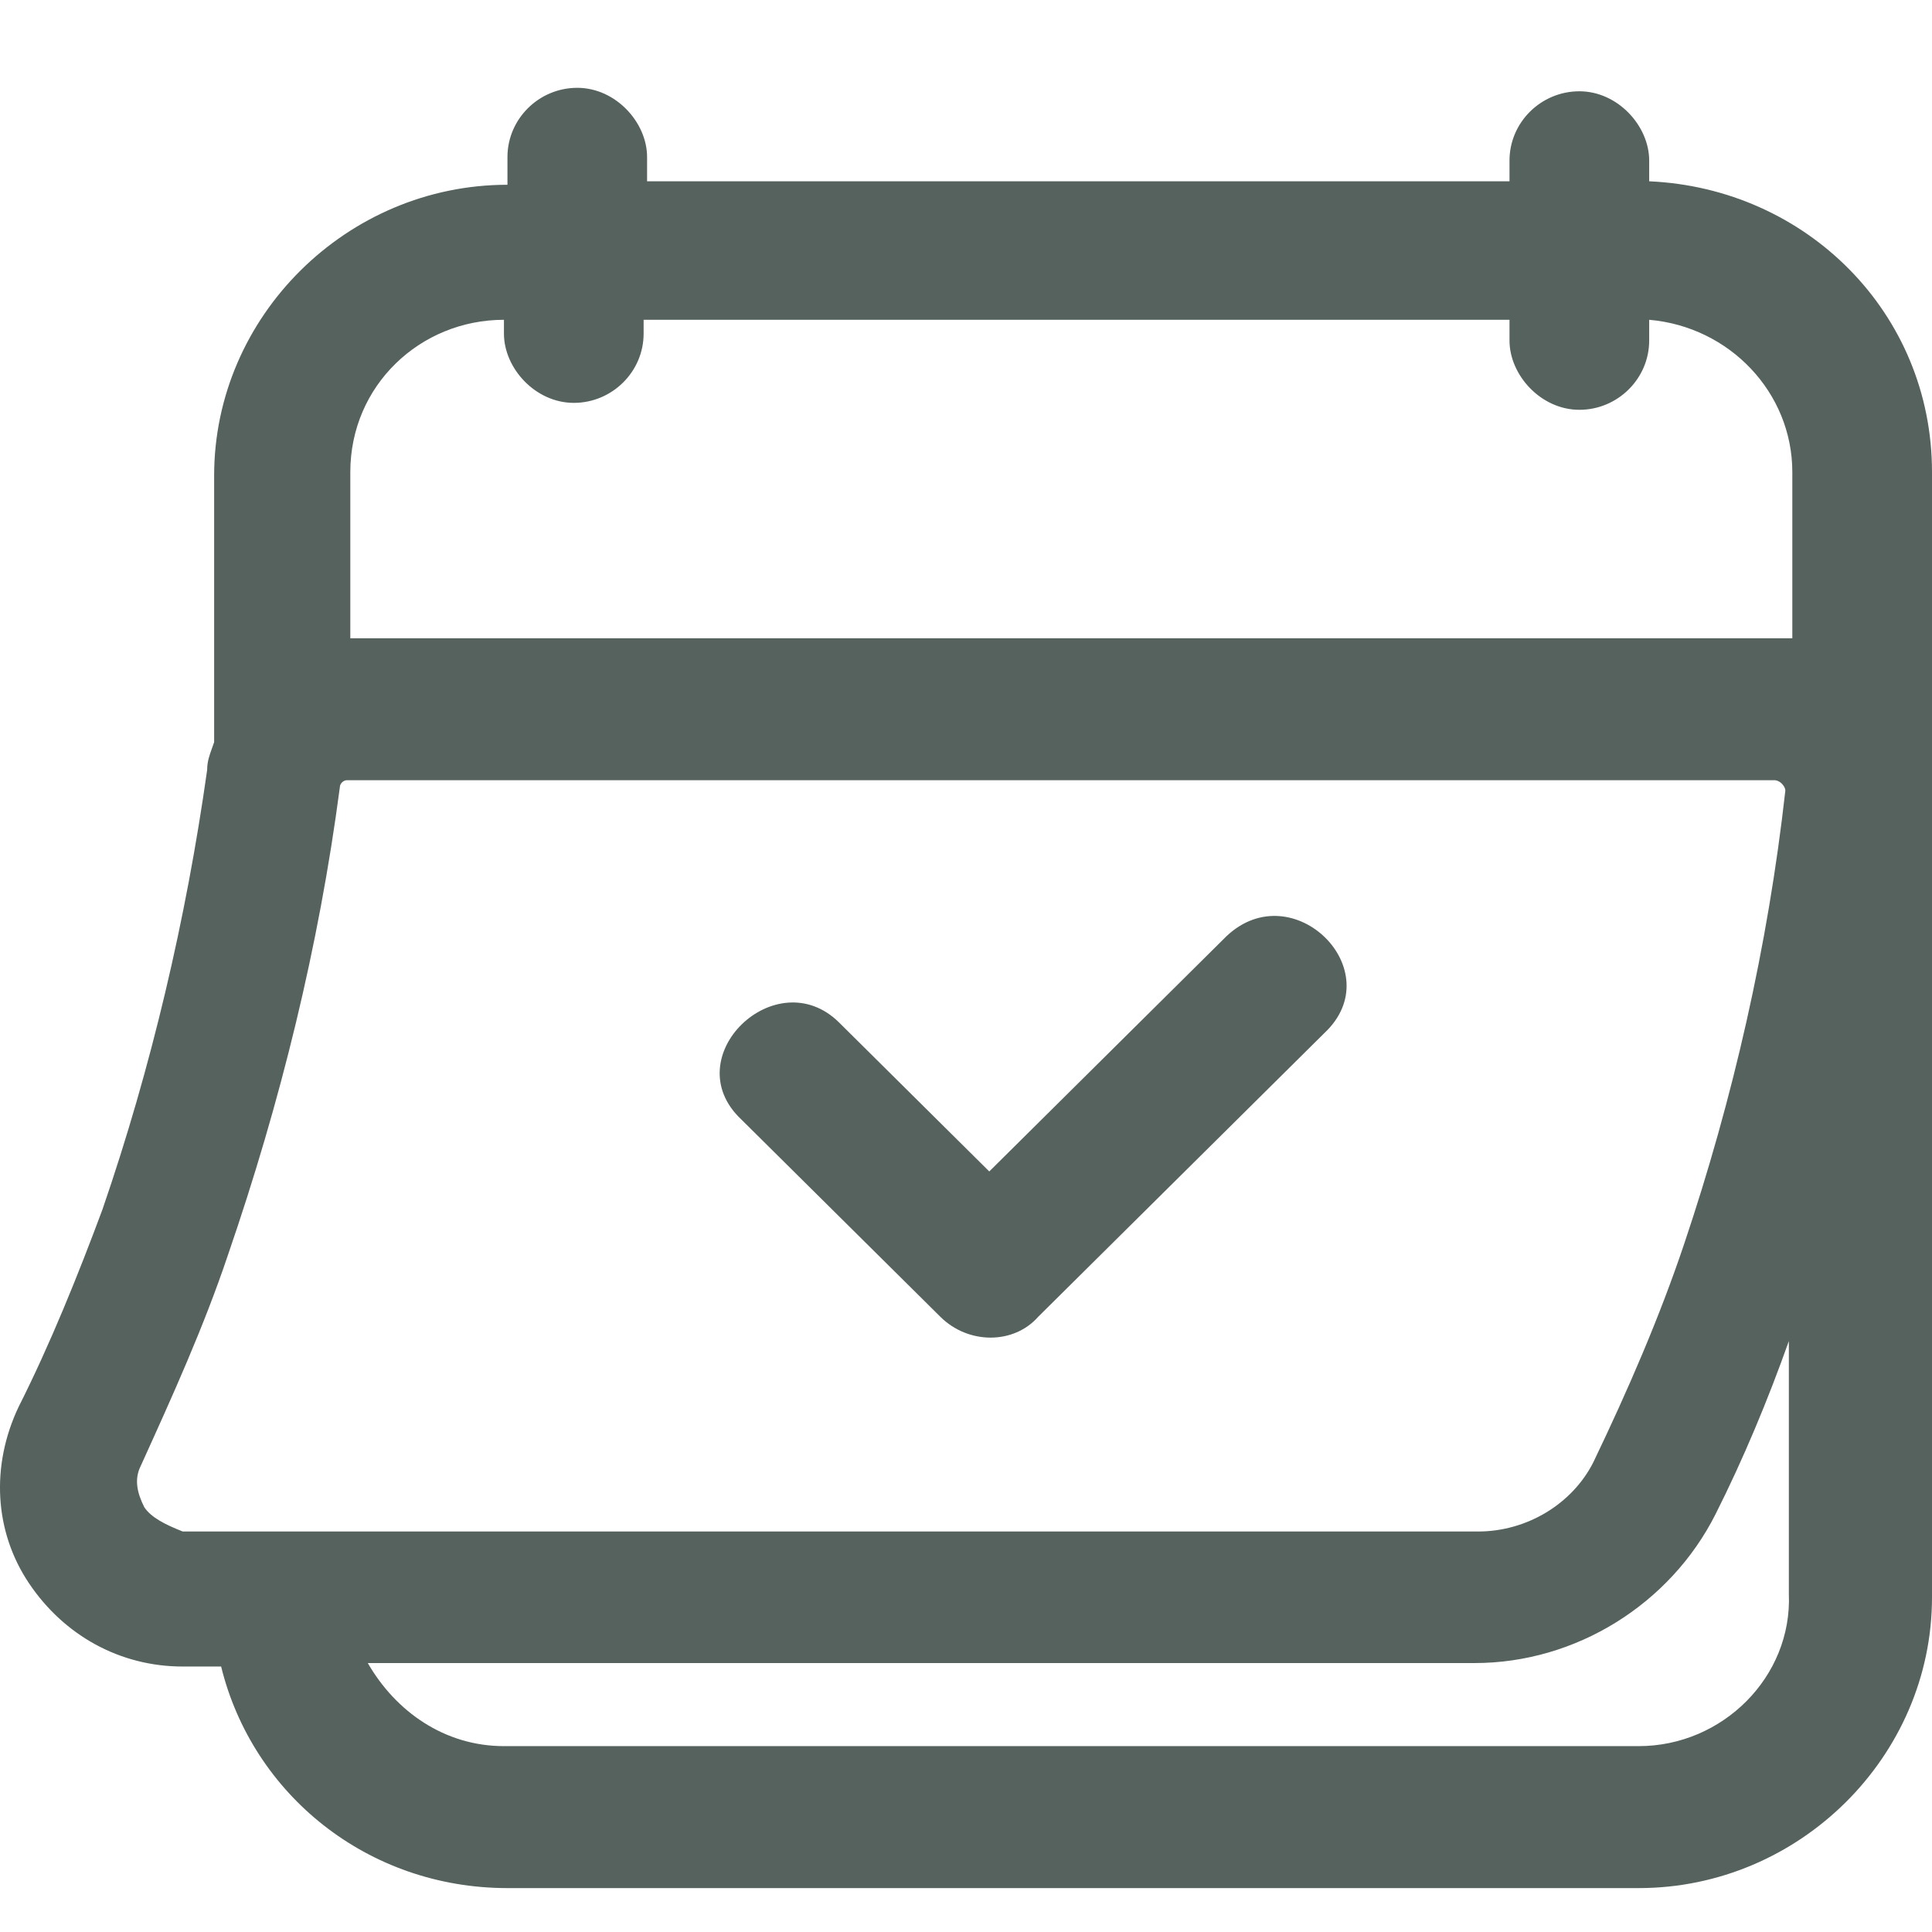 <svg width="44" height="44" viewBox="0 0 44 44" fill="none" xmlns="http://www.w3.org/2000/svg">
<g clip-path="url(#clip0_2405_539)">
<path fill-rule="evenodd" clip-rule="evenodd" d="M37.559 3.656V4.129C41.137 4.287 44 7.125 44 10.752V36.377C44 40.004 40.978 43 37.321 43H11.557C8.376 43 5.752 40.871 5.036 37.954H4.161C2.73 37.954 1.458 37.244 0.663 36.062C-0.133 34.879 -0.212 33.381 0.424 32.04C1.14 30.621 1.776 29.044 2.333 27.546C3.446 24.314 4.241 20.923 4.718 17.533C4.718 17.346 4.768 17.208 4.828 17.041C4.844 16.997 4.861 16.951 4.877 16.902V10.831C4.877 7.204 7.899 4.208 11.557 4.208V3.577C11.557 2.71 12.272 2 13.147 2C14.022 2 14.737 2.788 14.737 3.577V4.05V4.129H34.378V3.656C34.378 2.788 35.094 2.079 35.969 2.079C36.843 2.079 37.559 2.867 37.559 3.656ZM11.477 7.598V7.283C9.569 7.283 7.978 8.781 7.978 10.752V14.537H40.501H40.819V10.752C40.819 8.938 39.388 7.44 37.559 7.283V7.756C37.559 8.623 36.843 9.333 35.969 9.333C35.094 9.333 34.378 8.544 34.378 7.756V7.283H14.658V7.598C14.658 8.465 13.942 9.175 13.068 9.175C12.193 9.175 11.477 8.387 11.477 7.598ZM3.207 33.381C3.048 33.696 3.128 34.011 3.287 34.327C3.446 34.563 3.764 34.721 4.161 34.879H33.663C34.776 34.879 35.81 34.248 36.287 33.302C37.082 31.646 37.798 29.99 38.354 28.335C39.468 25.023 40.263 21.554 40.66 18.006C40.66 17.927 40.581 17.848 40.581 17.848C40.501 17.769 40.422 17.769 40.422 17.769H7.899C7.819 17.769 7.74 17.848 7.74 17.927C7.263 21.554 6.388 25.102 5.195 28.571C4.639 30.227 3.923 31.804 3.207 33.381ZM11.477 39.767H37.321C39.229 39.767 40.819 38.19 40.74 36.298V30.542C40.263 31.883 39.706 33.223 39.07 34.485C38.036 36.535 35.889 37.875 33.583 37.875H8.376C9.012 38.979 10.125 39.767 11.477 39.767ZM22.53 26.679L27.937 21.317C29.448 19.898 31.675 22.106 30.164 23.525L23.643 29.99C23.087 30.621 22.053 30.621 21.417 29.99L16.884 25.496C15.373 24.077 17.68 21.869 19.111 23.288L22.53 26.679Z" fill="#55625D"/>
</g>
<defs>
<clipPath id="clip0_2405_539">
<rect width="44" height="44" fill="white"/>
</clipPath>
</defs>
</svg>
